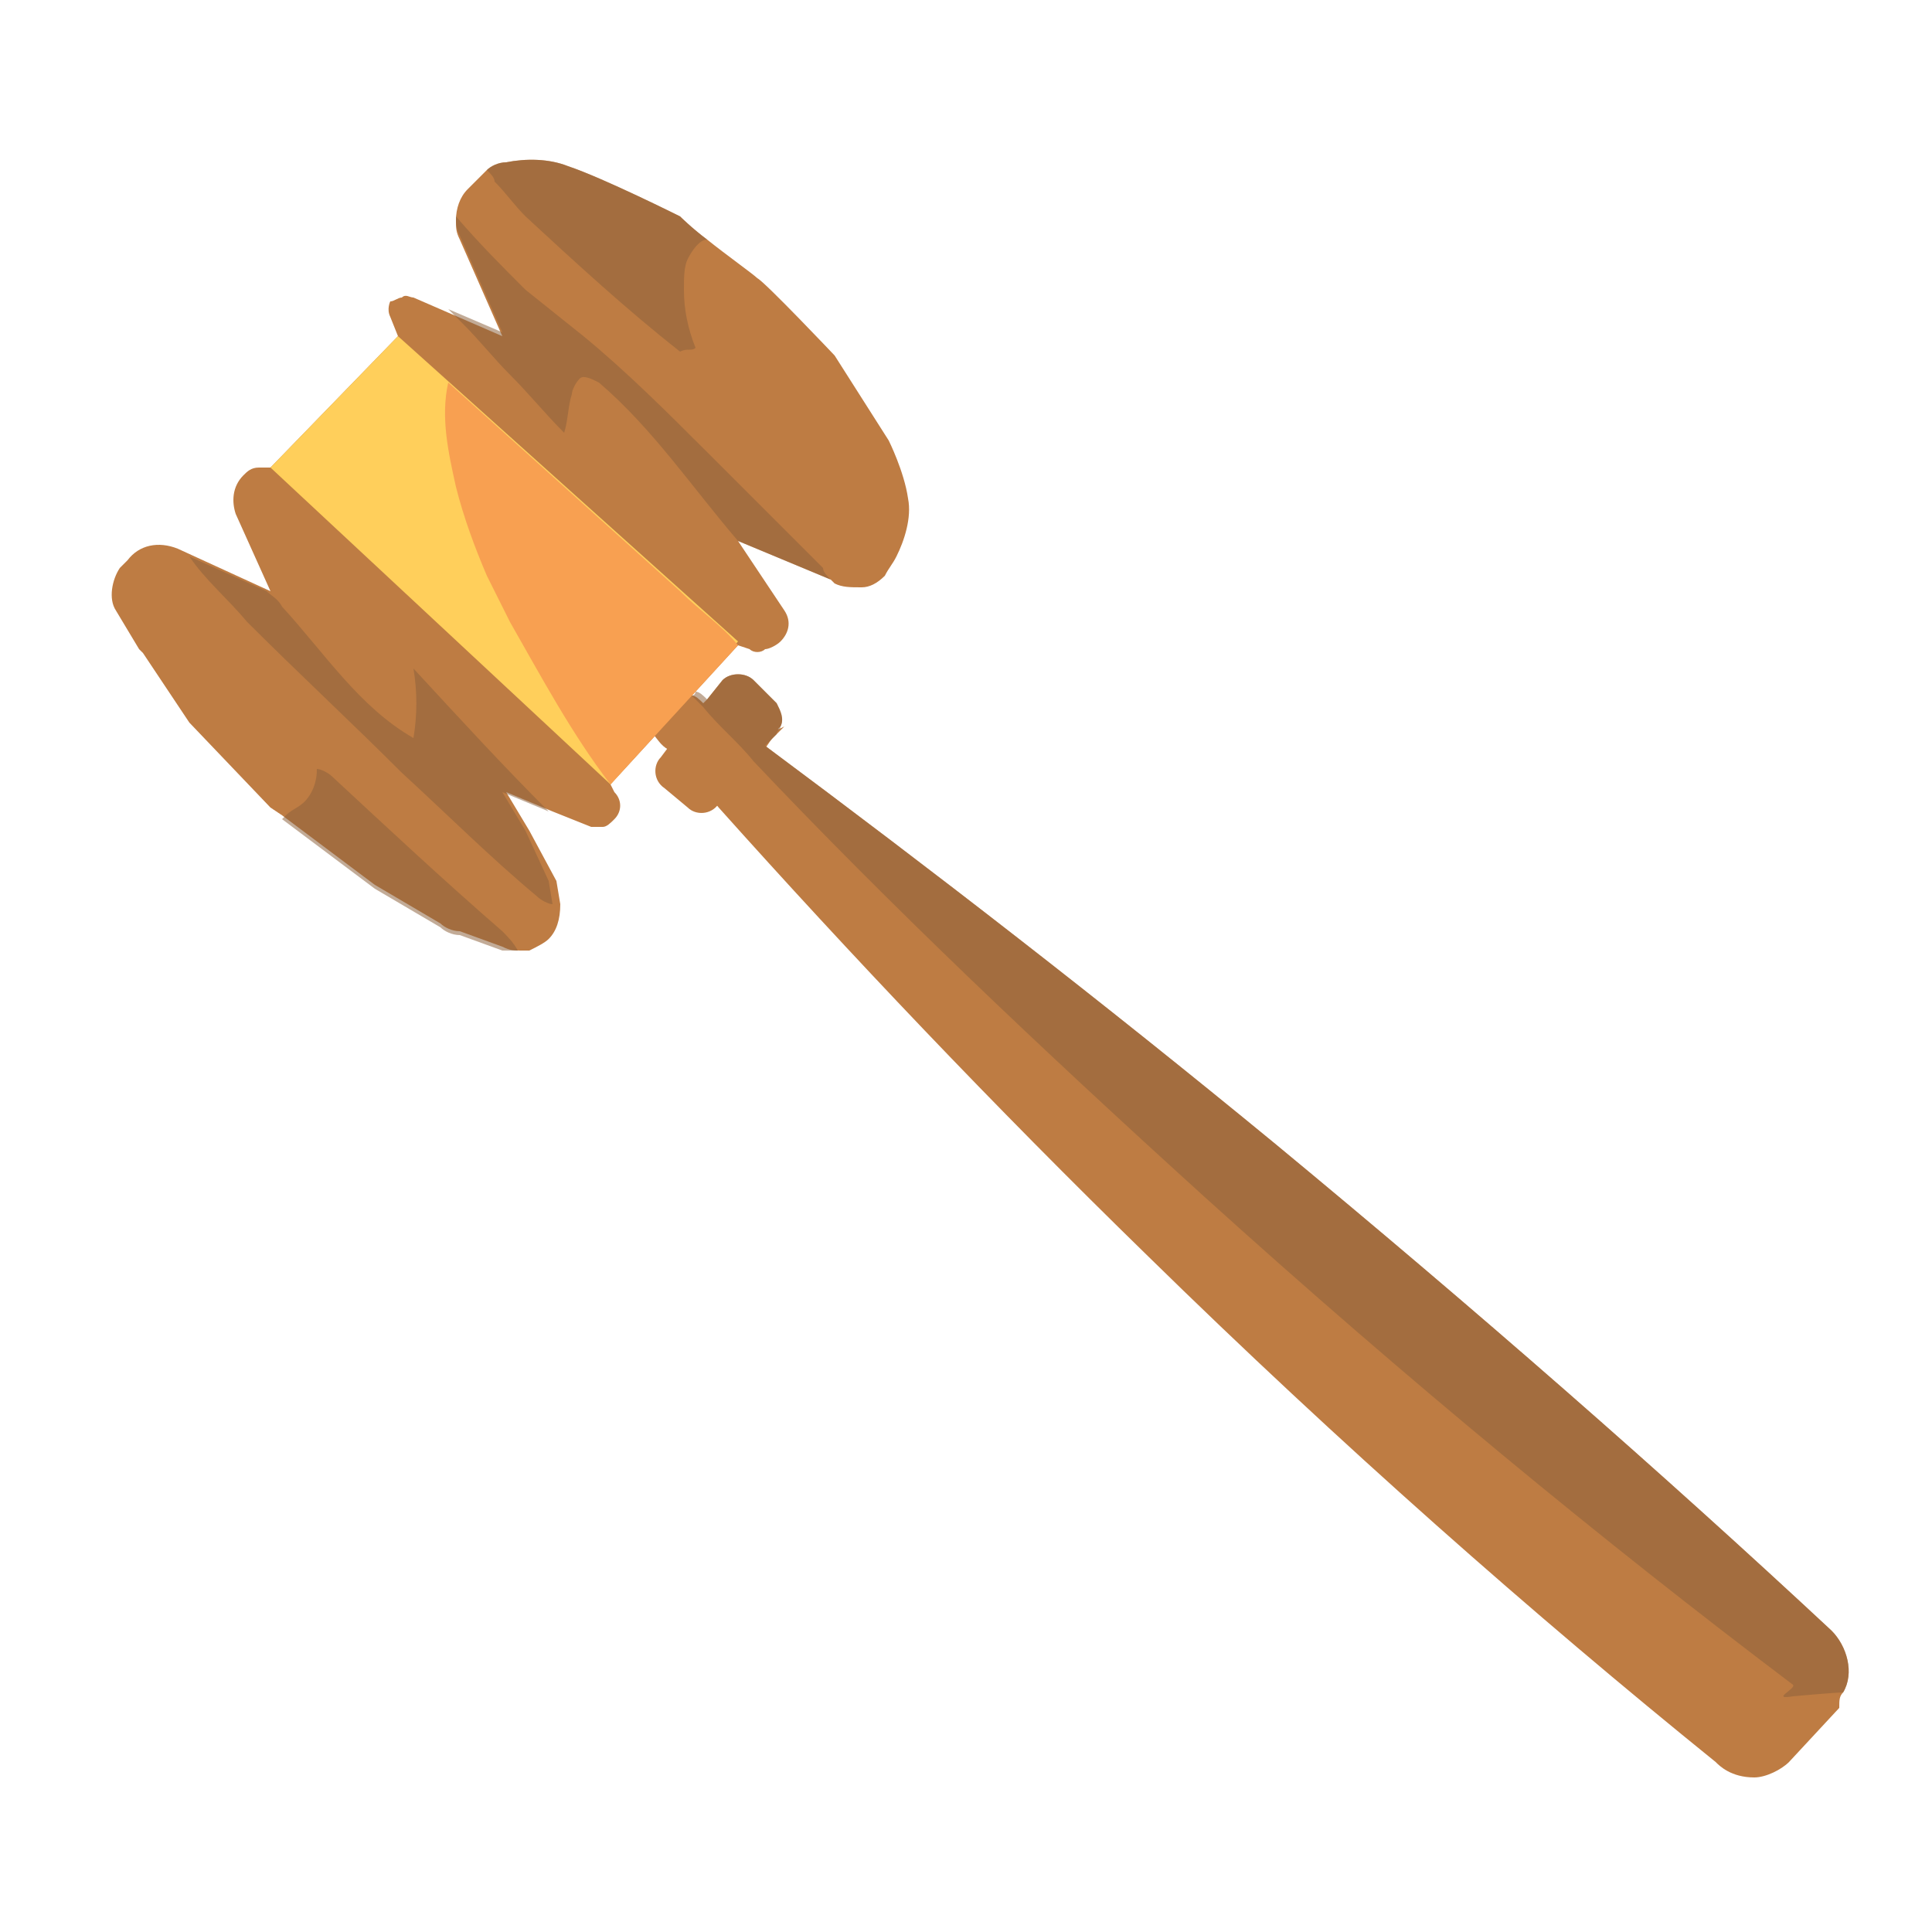 <?xml version="1.0" encoding="utf-8"?>
<!-- Generator: Adobe Illustrator 25.3.1, SVG Export Plug-In . SVG Version: 6.00 Build 0)  -->
<svg version="1.1" id="Capa_1" xmlns="http://www.w3.org/2000/svg" xmlns:xlink="http://www.w3.org/1999/xlink" x="0px" y="0px"
	 viewBox="0 0 50 50" style="enable-background:new 0 0 50 50;" xml:space="preserve">
<style type="text/css">
	.st0{fill:#BE7C43;}
	.st1{opacity:0.53;fill:#8C603B;}
	.st2{fill:#FFCF5B;}
	.st3{fill:#F8A051;}
</style>
<g>
	<path class="st0" d="M23.2,14.4c0.2-0.4,0.4-1,0.3-1.5c-0.1-0.7-0.5-1.5-0.5-1.5l-1.4-2.2c0,0-1.8-1.9-2-2c-0.1-0.1-0.8-0.6-1.3-1
		c-0.4-0.3-0.7-0.6-0.7-0.6s-2-1-2.9-1.3c-0.5-0.2-1.1-0.2-1.6-0.1c-0.2,0-0.4,0.1-0.5,0.2c-0.1,0.1-0.2,0.2-0.3,0.3l-0.2,0.2
		c-0.2,0.2-0.3,0.5-0.3,0.8c0,0.2,0,0.3,0.1,0.5l1.1,2.5l-2.3-1c-0.1,0-0.2-0.1-0.3,0c-0.1,0-0.2,0.1-0.3,0.1
		C10.1,7.8,10,8,10.1,8.2l0.2,0.5l-3.3,3.4l-0.3,0c-0.2,0-0.3,0.1-0.4,0.2C6,12.6,6,13,6.1,13.3L7,15.3l-2.4-1.1
		c-0.5-0.2-1-0.1-1.3,0.3l-0.2,0.2c-0.2,0.3-0.3,0.8-0.1,1.1l0.6,1c0,0,0.1,0.1,0.1,0.1l1.2,1.8L7,20.9l0.3,0.2l2.4,1.8l1.7,1
		c0.1,0.1,0.3,0.2,0.5,0.2l1.1,0.4c0.2,0.1,0.3,0.1,0.5,0.1c0.1,0,0.1,0,0.2,0c0.2-0.1,0.4-0.2,0.5-0.3c0.2-0.2,0.3-0.5,0.3-0.9l0,0
		l-0.1-0.6l-0.7-1.3l-0.6-1l1.2,0.5c0,0,0,0,0,0l1,0.4c0.1,0,0.2,0,0.3,0c0.1,0,0.2-0.1,0.3-0.2c0.2-0.2,0.2-0.5,0-0.7l-0.1-0.2
		l3.3-3.6l0.3,0.1c0.1,0.1,0.3,0.1,0.4,0c0.1,0,0.3-0.1,0.4-0.2c0.2-0.2,0.3-0.5,0.1-0.8L19.1,14l0,0l2.4,1l0.1,0.1
		c0.2,0.1,0.4,0.1,0.7,0.1c0.2,0,0.4-0.1,0.6-0.3C23,14.7,23.1,14.6,23.2,14.4z"/>
	<path class="st0" d="M20.2,18.8c0.1-0.2,0-0.4-0.1-0.6l-0.6-0.6c-0.2-0.2-0.6-0.2-0.8,0l-0.4,0.5l-0.1,0.1l-0.1,0.2l-0.7,0.8
		l-0.3,0.4c-0.2,0.2-0.2,0.6,0.1,0.8l0.6,0.5c0.2,0.2,0.6,0.2,0.8-0.1c0-0.1,0.1-0.1,0.2-0.2c0.3-0.3,0.6-0.7,0.9-1.1
		c0.1-0.1,0.2-0.3,0.3-0.4c0.1-0.1,0.2-0.2,0.3-0.3C20.1,18.9,20.1,18.9,20.2,18.8z"/>
	<path class="st0" d="M47.7,43.8c0.3-0.5,0.1-1.2-0.3-1.6c-4.4-4.1-9.2-8.3-14.4-12.6c-4.5-3.7-8.9-7.1-13.2-10.3c0,0,0,0,0,0
		c-0.5-0.4-1-0.8-1.6-1.1c0,0,0,0,0,0c-0.1-0.1-0.2-0.2-0.3-0.2c0,0,0,0,0,0c-0.3,0.3-0.6,0.7-1,1c0.1,0.1,0.2,0.3,0.4,0.4
		c0.4,0.5,0.9,1,1.3,1.5c3.4,3.8,7.1,7.7,11.1,11.6c5,4.9,10,9.3,14.7,13.1c0.1,0.1,0.4,0.4,1,0.4c0.3,0,0.7-0.2,0.9-0.4l1.3-1.4
		C47.6,44,47.6,43.9,47.7,43.8z"/>
	<path class="st1" d="M13.6,21.5l-0.6-1l1.2,0.5c0,0,0,0,0,0c-1.2-1.2-2.3-2.4-3.5-3.7c0.1,0.6,0.1,1.2,0,1.8
		c-1.4-0.8-2.3-2.2-3.4-3.4c-0.1-0.2-0.3-0.3-0.4-0.4l-2-0.9c0.4,0.6,1,1.1,1.5,1.7c1.3,1.3,2.7,2.6,4,3.9c1.2,1.1,2.3,2.2,3.5,3.2
		c0.1,0.1,0.3,0.2,0.4,0.2l-0.1-0.6L13.6,21.5z"/>
	<path class="st1" d="M21.5,15c-0.1-0.1-0.2-0.2-0.2-0.3c-1-1-2-2-3-3c-1-1-2.1-2.1-3.2-3c-0.5-0.4-1-0.8-1.5-1.2
		c-0.6-0.6-1.2-1.2-1.8-1.9c0,0.2,0,0.3,0.1,0.5l1.1,2.5L11.6,8c0.1,0.1,0.3,0.3,0.4,0.4c0.4,0.4,0.8,0.9,1.2,1.3
		c0.5,0.5,0.9,1,1.4,1.5c0.1-0.3,0.1-0.7,0.2-1c0-0.1,0.1-0.3,0.2-0.4c0.1-0.1,0.3,0,0.5,0.1c1.4,1.2,2.4,2.7,3.6,4.1l0,0L21.5,15z"
		/>
	<path class="st1" d="M17.8,6.7c0.1-0.2,0.3-0.5,0.5-0.5c-0.4-0.3-0.7-0.6-0.7-0.6s-2-1-2.9-1.3c-0.5-0.2-1.1-0.2-1.6-0.1
		c-0.2,0-0.4,0.1-0.5,0.2c0.1,0.1,0.2,0.2,0.2,0.3c0.3,0.3,0.5,0.6,0.8,0.9c1.3,1.2,2.6,2.4,4,3.5C17.8,9,17.9,9.1,18,9
		c-0.2-0.5-0.3-1-0.3-1.5C17.7,7.2,17.7,6.9,17.8,6.7z"/>
	<path class="st1" d="M13.4,24.6c-0.1-0.2-0.3-0.4-0.4-0.5c-1.5-1.3-3-2.7-4.4-4c-0.1-0.1-0.3-0.2-0.4-0.2C8.2,20,8.2,20.3,8,20.6
		c-0.2,0.3-0.4,0.3-0.6,0.5c0,0,0,0-0.1,0.1l2.4,1.8l1.7,1c0.1,0.1,0.3,0.2,0.5,0.2l1.1,0.4C13.1,24.6,13.3,24.6,13.4,24.6z"/>
	<path class="st1" d="M47.7,43.8c0.3-0.5,0.1-1.2-0.3-1.6c-4.4-4.1-9.2-8.3-14.4-12.6c-4.5-3.7-8.9-7.1-13.2-10.3
		c0.1-0.1,0.2-0.2,0.3-0.3c0-0.1,0.1-0.1,0.1-0.2c0.1-0.2,0-0.4-0.1-0.6l-0.6-0.6c-0.2-0.2-0.6-0.2-0.8,0l-0.4,0.5c0,0,0,0,0,0
		c-0.1-0.1-0.2-0.2-0.3-0.2c0,0,0,0.1-0.1,0.1c0.1,0.1,0.2,0.2,0.3,0.3c0,0,0,0,0,0c0.4,0.5,0.9,0.9,1.3,1.4c0,0,0,0,0,0
		c3.5,3.7,7.4,7.4,11.7,11.3c5.2,4.7,10.3,8.9,15.2,12.6c0.1,0.1-0.6,0.4,0,0.3C46.4,43.9,47.5,43.8,47.7,43.8z"/>
	<polygon class="st2" points="19.1,16.6 10.3,8.7 7,12.1 15.8,20.3 	"/>
	<path class="st3" d="M15.8,20.3c-1-1.3-1.8-2.8-2.6-4.2c-0.2-0.4-0.4-0.8-0.6-1.2c-0.3-0.7-0.6-1.5-0.8-2.3
		c-0.2-0.9-0.4-1.8-0.2-2.7c2,1.8,4,3.6,6,5.4c0.5,0.5,1.1,0.9,1.5,1.4C18,17.9,16.9,19.1,15.8,20.3z"/>
</g>
</svg>
